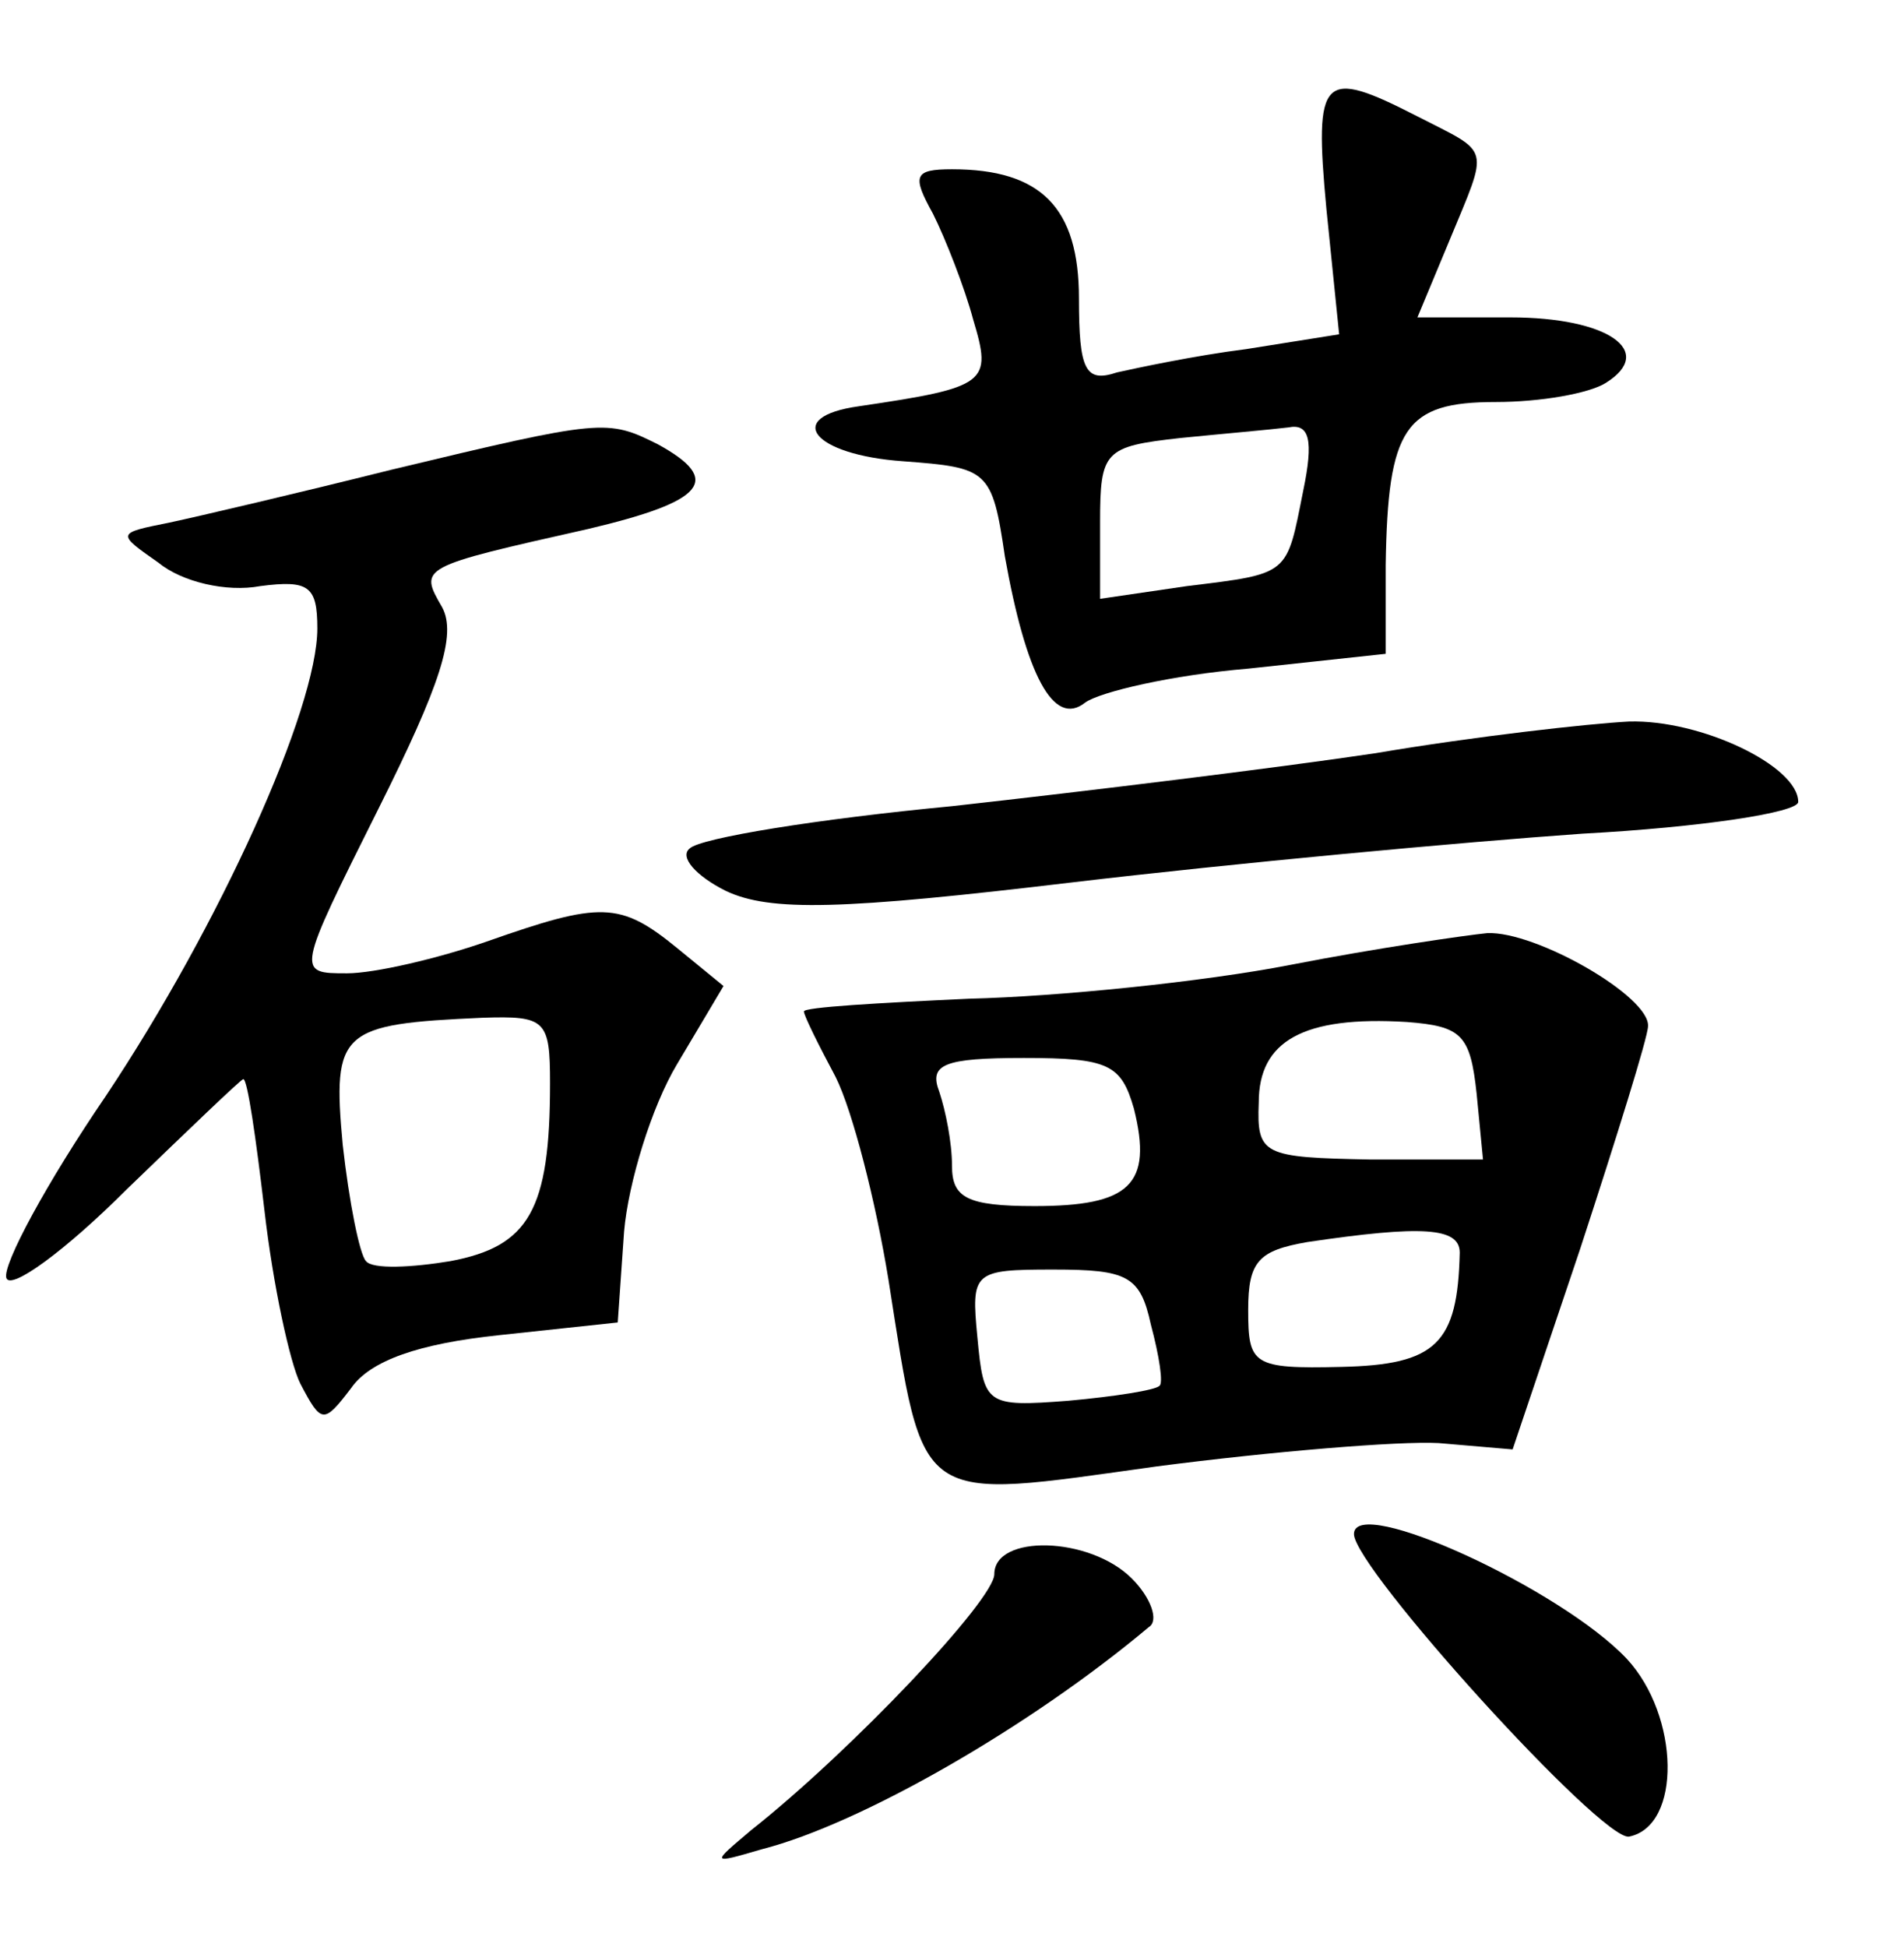 <?xml version="1.0" standalone="no"?>
<!DOCTYPE svg PUBLIC "-//W3C//DTD SVG 20010904//EN"
 "http://www.w3.org/TR/2001/REC-SVG-20010904/DTD/svg10.dtd">
<svg version="1.0" xmlns="http://www.w3.org/2000/svg"
 width="90pt" height="92pt" viewBox="0 0 90 92"
 preserveAspectRatio="xMidYMid meet">
<g transform="translate(0,92) scale(0.1,-0.1)"
fill="#000000" stroke="none">
<path d="M627 821 l6 -59 -44 -7 c-24 -3 -52 -9 -61 -11 -15 -5 -18 1 -18 35
0 43 -18 61 -60 61 -18 0 -19 -3 -9 -21 6 -12 15 -35 19 -50 9 -30 7 -32 -54
-41 -36 -5 -22 -23 21 -26 40 -3 42 -4 48 -45 10 -56 23 -81 38 -69 7 5 41 13
77 16 l65 7 0 42 c1 65 9 77 52 77 21 0 44 4 52 9 24 15 1 31 -45 31 l-44 0
15 36 c19 46 20 41 -15 59 -45 23 -49 20 -43 -44z m-11 -133 c-8 -40 -6 -39
-55 -45 l-41 -6 0 36 c0 34 2 36 38 40 20 2 43 4 51 5 10 2 12 -6 7 -30z"/>
<path d="M185 698 c-44 -11 -91 -22 -105 -25 -25 -5 -25 -5 -5 -19 11 -9 32
-14 48 -11 23 3 27 0 27 -20 0 -38 -46 -140 -100 -221 -28 -41 -49 -80 -47
-86 2 -6 28 13 57 42 29 28 54 52 55 52 2 0 6 -28 10 -62 4 -35 12 -72 17 -82
10 -19 11 -19 24 -2 9 13 32 21 70 25 l56 6 3 43 c2 23 13 59 25 79 l22 37
-22 18 c-27 22 -36 22 -90 3 -23 -8 -53 -15 -66 -15 -24 0 -24 0 15 78 29 58
37 82 30 95 -11 19 -11 19 69 37 55 13 64 23 33 40 -24 12 -26 12 -126 -12z
m75 -290 c0 -60 -10 -77 -47 -84 -18 -3 -37 -4 -40 0 -3 3 -8 28 -11 55 -5 54
-1 57 66 60 30 1 32 -1 32 -31z"/>
<path d="M650 564 c-47 -7 -137 -18 -200 -25 -63 -6 -119 -15 -124 -20 -5 -4
3 -13 17 -20 21 -10 55 -9 164 4 76 9 184 19 241 23 56 3 102 10 102 15 0 17
-46 39 -80 38 -19 -1 -73 -7 -120 -15z"/>
<path d="M610 464 c-41 -8 -110 -15 -152 -16 -43 -2 -78 -4 -78 -6 0 -2 7 -16
15 -31 8 -16 19 -59 25 -96 17 -108 12 -104 127 -88 54 7 114 12 133 11 l35
-3 32 95 c17 52 32 100 32 105 1 14 -53 45 -76 44 -10 -1 -52 -7 -93 -15z m88
-61 l3 -31 -53 0 c-51 1 -54 2 -53 27 0 29 21 41 70 38 26 -2 30 -6 33 -34z
m-162 -7 c9 -36 -2 -46 -47 -46 -32 0 -39 4 -39 19 0 11 -3 26 -6 35 -5 13 2
16 40 16 40 0 46 -3 52 -24z m154 -68 c-1 -43 -11 -53 -56 -54 -42 -1 -44 1
-44 27 0 23 5 28 28 32 54 8 72 7 72 -5z m-146 -34 c4 -15 6 -28 4 -29 -2 -2
-21 -5 -43 -7 -39 -3 -40 -2 -43 30 -3 31 -2 32 36 32 35 0 41 -3 46 -26z"/>
<path d="M640 195 c0 -16 117 -145 130 -143 25 5 24 57 -1 84 -31 33 -129 78
-129 59z"/>
<path d="M470 176 c0 -12 -67 -83 -115 -121 -19 -16 -19 -16 5 -9 47 12 127
58 183 105 5 3 1 14 -8 23 -20 20 -65 21 -65 2z"/>
</g>
</svg>
